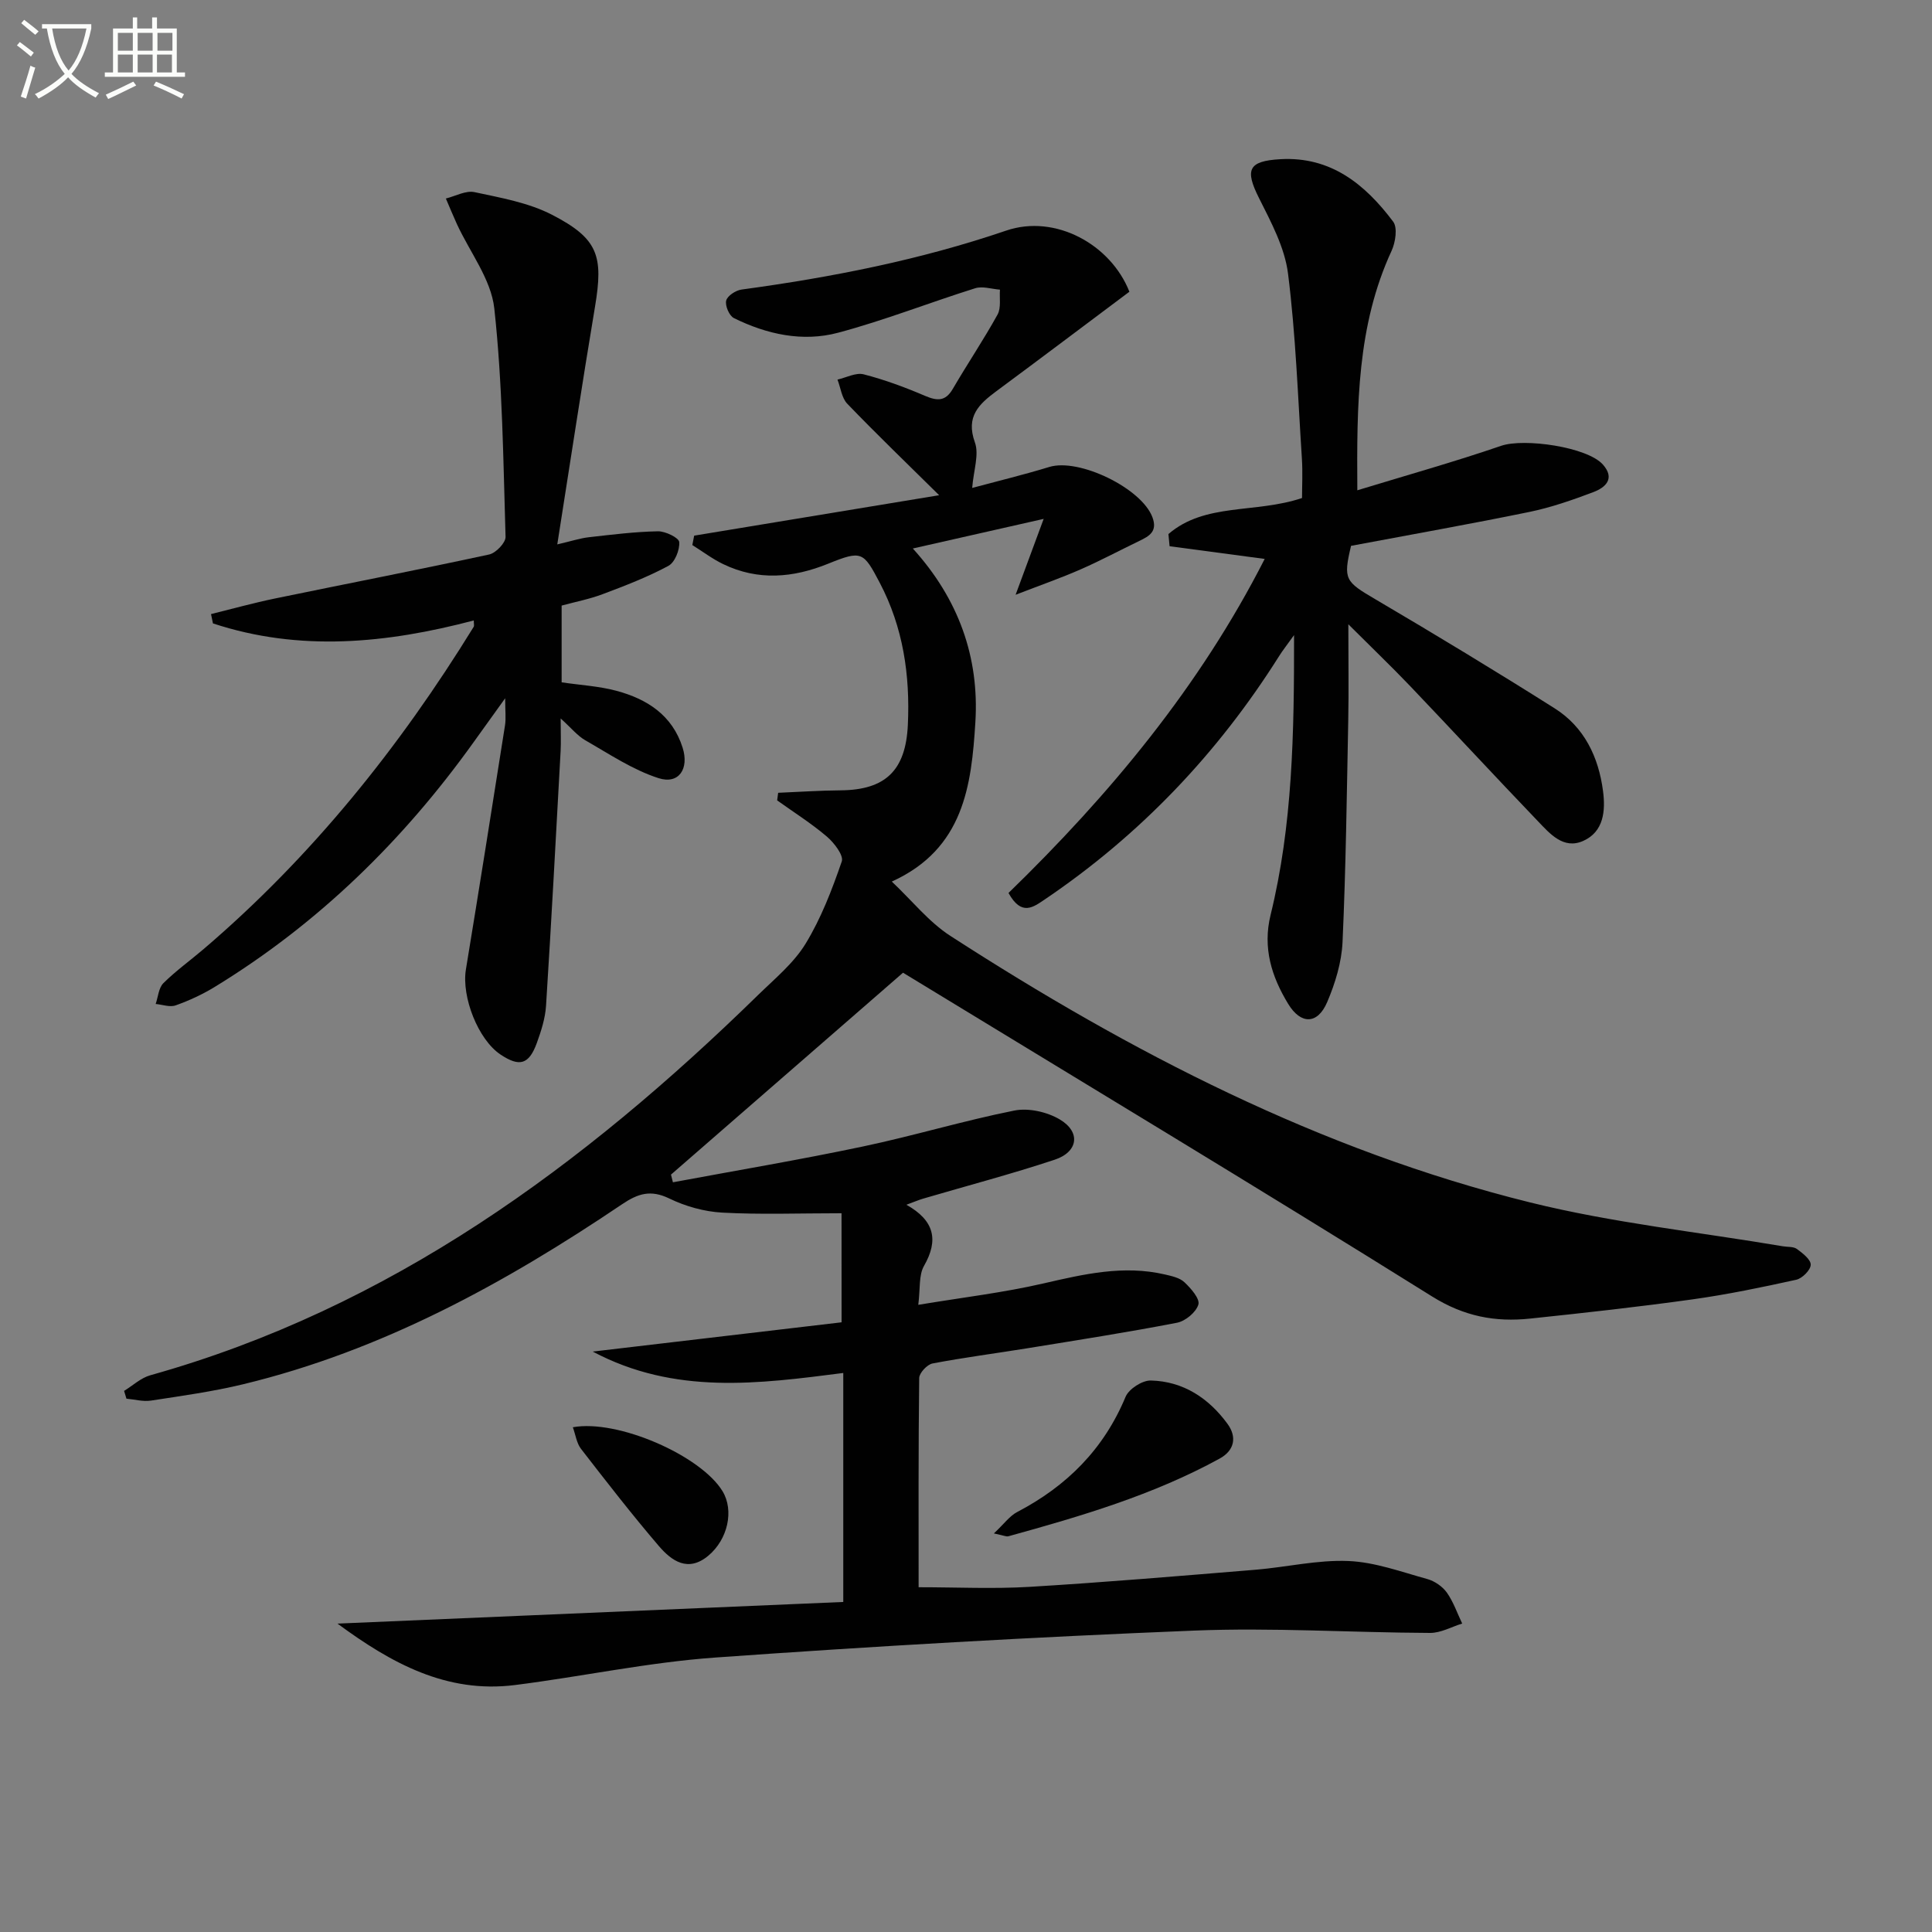 <svg enable-background="new 0 0 400 400" viewBox="0 0 400 400" xmlns="http://www.w3.org/2000/svg"><rect x="0" y="0" width="400" height="400" fill="#808080" stroke="none"/><path d="m6.4 11.7c-1-.8-1.9-1.6-2.9-2.3l.6-.7c.9.7 1.9 1.4 2.9 2.2zm-2.1 8.3c.7-2.1 1.4-4.2 2-6.4.2.1.6.3 1 .4-.7 2.3-1.3 4.4-1.9 6.4zm3-12.8c-1.1-.9-2.1-1.7-2.9-2.4l.6-.7c1 .8 2 1.5 3 2.4zm1.4-1.3v-.9h10.2v.9c-.9 4.2-2.3 7.3-4.1 9.4 1.3 1.4 3.2 2.7 5.7 4-.2.2-.4.5-.7.9-2.5-1.4-4.4-2.7-5.7-4.2-1.4 1.5-3.5 3-6.1 4.4 0 0 0 0-.1-.1-.3-.4-.5-.7-.7-.8 2.7-1.3 4.7-2.8 6.2-4.2-1.8-2.2-3-5.3-3.7-9.4zm9.2 0h-7.1c.6 3.8 1.7 6.7 3.4 8.7 1.7-2 2.9-4.8 3.7-8.7z" fill="#fbfcfa"/><path d="m31.6 3.6h.9v2.3h4.1v9.1h1.7v.9h-16.6v-.9h1.7v-9.1h4.1v-2.3h.9v2.3h3.1v-2.3zm-4 13.3.6.8c-1.9.9-3.8 1.9-5.8 2.8-.2-.3-.3-.6-.5-.9 2-.9 3.9-1.8 5.7-2.7zm-3.2-10.1v3.7h3.1v-3.7zm0 4.5v3.7h3.1v-3.7zm4.1-4.5v3.7h3.1v-3.7zm0 4.5v3.7h3.1v-3.7zm9.1 9.1c-2.1-1.1-4.1-2-5.8-2.7l.5-.8c2.2.9 4.1 1.8 5.8 2.6zm-1.9-13.6h-3.1v3.7h3.1zm-3.2 4.5v3.7h3.1v-3.7z" fill="#fbfcfa"/><g fill="#010101"><path d="m174.23 251.19c-8.88 0-16.8.3-24.68-.13-3.72-.2-7.61-1.29-10.97-2.92-3.86-1.87-6.48-1.05-9.82 1.21-24.24 16.35-49.69 30.3-78.4 37.24-6.28 1.52-12.73 2.41-19.12 3.39-1.63.25-3.37-.25-5.06-.4-.16-.54-.32-1.07-.49-1.61 1.8-1.1 3.46-2.68 5.41-3.23 49.69-13.92 89.66-43.37 125.89-78.77 3.45-3.37 7.34-6.56 9.8-10.59 3.21-5.26 5.47-11.17 7.49-17.03.43-1.25-1.59-3.87-3.08-5.14-3.23-2.75-6.85-5.03-10.3-7.5.07-.52.14-1.05.21-1.57 4.32-.18 8.63-.48 12.95-.51 9.29-.08 13.46-4.14 13.9-13.53.48-10.32-.96-20.2-5.83-29.47-3.38-6.43-3.72-6.73-10.67-3.92-7.26 2.94-14.5 3.57-21.72.09-2.25-1.08-4.27-2.62-6.4-3.95.13-.65.25-1.3.38-1.95 16.84-2.78 33.68-5.56 50.72-8.37-6.66-6.58-12.96-12.64-19.02-18.94-1.16-1.2-1.37-3.31-2.03-5 1.82-.41 3.81-1.5 5.42-1.09 4.32 1.11 8.56 2.68 12.67 4.44 2.52 1.07 4.24 1.23 5.79-1.43 3.01-5.17 6.37-10.15 9.26-15.38.77-1.39.37-3.42.5-5.16-1.72-.13-3.6-.77-5.13-.29-9.5 2.98-18.79 6.65-28.39 9.21-7.34 1.96-14.75.33-21.56-3.03-.97-.48-1.86-2.57-1.6-3.63.24-.98 1.98-2.12 3.18-2.28 18.61-2.53 36.94-6.12 54.8-12.21 10.13-3.45 21.62 2.83 25.5 12.66-9.18 6.87-18.31 13.76-27.5 20.56-3.63 2.69-6.43 5.25-4.49 10.63.91 2.51-.27 5.78-.56 9.43 5.54-1.49 10.8-2.76 15.96-4.34 6.18-1.89 19.16 4.43 21.37 10.44 1.07 2.92-.66 3.88-2.74 4.88-4.05 1.95-8.02 4.08-12.13 5.88-4.08 1.79-8.3 3.26-13.47 5.26 1.9-5.13 3.57-9.67 5.81-15.71-9.8 2.22-18.07 4.09-27.09 6.13 9.51 10.49 13.78 22.57 12.95 35.96-.81 13.06-2.37 26.22-17.3 33 4.2 3.96 7.67 8.37 12.13 11.25 37.32 24.12 76.56 44.4 119.94 55.16 17.17 4.26 34.93 6.14 52.42 9.1.98.17 2.17.03 2.89.55 1.2.88 2.9 2.19 2.87 3.28-.03 1.1-1.76 2.83-3.01 3.1-7.11 1.57-14.25 3.05-21.46 4.06-11.18 1.56-22.4 2.8-33.63 3.98-7.22.76-13.66-.44-20.29-4.58-36.39-22.73-73.16-44.85-109.54-67.03-16.12 14.02-32.08 27.91-48.04 41.8.13.53.27 1.06.4 1.59 13.1-2.44 26.24-4.65 39.28-7.4 10.53-2.21 20.86-5.35 31.4-7.45 2.95-.59 6.79.28 9.42 1.84 4.38 2.6 3.82 6.72-1.07 8.34-8.96 2.97-18.11 5.38-27.17 8.04-.93.27-1.83.66-3.52 1.28 5.81 3.27 6.71 7.3 3.65 12.65-1.12 1.95-.76 4.75-1.19 8.07 9.13-1.52 17.65-2.52 25.96-4.44 8.33-1.92 16.54-3.83 25.08-1.85 1.42.33 3.08.68 4.07 1.62 1.34 1.26 3.23 3.42 2.88 4.61-.47 1.6-2.69 3.44-4.43 3.77-10.27 1.99-20.62 3.6-30.95 5.28-6.55 1.06-13.14 1.91-19.65 3.15-1.12.21-2.76 1.97-2.77 3.02-.18 14.49-.12 28.97-.12 43.31 7.86 0 15.45.37 22.99-.08 15.59-.94 31.16-2.26 46.73-3.54 6.44-.53 12.88-2.08 19.27-1.81 5.5.23 10.95 2.25 16.35 3.74 1.5.42 3.12 1.53 4.02 2.79 1.36 1.92 2.15 4.26 3.18 6.42-2.21.68-4.43 1.95-6.64 1.94-16.31-.07-32.66-1.14-48.93-.48-33.06 1.33-66.11 3.22-99.11 5.58-13.87.99-27.59 3.94-41.43 5.69-14.19 1.79-25.64-4.54-36.75-12.72 35.2-1.51 69.86-2.99 104.72-4.48 0-16.45 0-31.72 0-47.41-17.52 2.24-34.87 4.6-51.87-4.43 17.74-2.09 34.81-4.1 51.52-6.06-.01-8.42-.01-15.36-.01-22.58z"/><path d="m208.8 184.88c20.99-20.39 39.61-42.76 53.04-69.16-6.84-.91-13.27-1.77-19.69-2.63-.08-.84-.16-1.68-.24-2.52 7.6-6.54 17.99-4.21 27.66-7.46 0-2.39.16-5.31-.03-8.21-.83-12.77-1.27-25.59-2.87-38.27-.68-5.38-3.5-10.63-6-15.61-2.96-5.89-2.25-7.68 4.41-8.06 10.47-.6 17.57 5.22 23.36 12.93.94 1.25.48 4.27-.32 6.02-7.15 15.46-7.22 31.86-7.1 49.6 10.35-3.16 20.16-5.91 29.78-9.21 4.75-1.63 17.86.23 21.08 3.9 2.56 2.91.5 4.74-1.98 5.68-4.33 1.64-8.77 3.19-13.3 4.12-12.17 2.5-24.41 4.66-36.88 7.01-1.66 6.98-1.22 7.39 5.1 11.1 12.46 7.33 24.83 14.82 37.05 22.54 6.14 3.88 9.1 10.08 10.02 17.13.53 4.07.17 8.43-4.12 10.33-4.07 1.8-6.86-1.48-9.35-4.08-8.87-9.25-17.58-18.67-26.42-27.94-3.84-4.02-7.86-7.87-12.84-12.84 0 7.66.1 13.77-.02 19.86-.3 15.31-.49 30.62-1.18 45.91-.19 4.21-1.51 8.54-3.18 12.45-1.98 4.65-5.45 4.7-8.08.37-3.43-5.64-5.31-11.59-3.64-18.41 4.55-18.55 4.89-37.48 4.86-57.94-1.56 2.18-2.39 3.22-3.09 4.34-12.69 20.14-28.76 37.02-48.49 50.37-2.4 1.61-4.83 3.57-7.54-1.32z"/><path d="m98.09 128.46c-18.01 4.74-36.03 6.54-54 .61-.13-.64-.27-1.29-.4-1.93 4.41-1.09 8.8-2.31 13.25-3.23 14.78-3.05 29.59-5.92 44.34-9.11 1.38-.3 3.43-2.43 3.39-3.65-.48-15.78-.62-31.63-2.33-47.29-.66-6.03-5.06-11.64-7.74-17.46-.8-1.75-1.53-3.54-2.29-5.3 1.99-.49 4.13-1.71 5.93-1.32 5.45 1.17 11.17 2.17 16.04 4.68 9.59 4.95 10.67 8.51 8.91 19.04-2.68 16-5.1 32.05-7.81 49.21 2.9-.67 4.69-1.27 6.52-1.48 4.76-.54 9.54-1.14 14.32-1.23 1.54-.03 4.34 1.34 4.41 2.23.12 1.63-.91 4.21-2.25 4.93-4.34 2.33-8.99 4.12-13.62 5.86-2.74 1.03-5.65 1.59-8.48 2.36v15.89c3.89.58 7.72.78 11.33 1.75 6.35 1.7 11.59 5.04 13.72 11.78 1.38 4.36-.78 7.66-4.98 6.31-5.35-1.72-10.22-5.01-15.17-7.84-1.63-.93-2.88-2.52-5.1-4.52 0 2.92.09 4.85-.01 6.77-.97 17.58-1.9 35.16-3.02 52.73-.17 2.6-1.01 5.22-1.91 7.7-1.63 4.46-3.58 5-7.5 2.39-4.65-3.09-8.11-11.95-7.18-17.62 2.77-16.84 5.44-33.71 8.1-50.57.22-1.42.03-2.9.03-5.58-2.56 3.56-4.52 6.28-6.48 9.02-14.6 20.41-32.21 37.64-53.68 50.76-2.53 1.54-5.27 2.81-8.06 3.8-1.19.43-2.75-.16-4.14-.29.51-1.46.61-3.33 1.6-4.31 2.59-2.57 5.59-4.71 8.37-7.09 22.35-19.1 40.5-41.72 55.87-66.68.14-.22.02-.62.02-1.32z"/><path d="m205.77 317.48c2.12-1.98 3.26-3.62 4.84-4.44 10.27-5.37 17.92-13.01 22.43-23.85.68-1.63 3.46-3.42 5.23-3.37 6.71.16 11.98 3.65 15.87 8.97 1.99 2.72 1.46 5.5-1.62 7.19-13.77 7.55-28.72 11.94-43.75 16.09-.42.12-.94-.17-3-.59z"/><path d="m118.6 295.5c9.26-1.71 26.51 5.85 31 13.25 2.4 3.96 1.11 9.95-2.95 13.34-4.2 3.51-7.59 1.09-10.25-2.01-5.58-6.52-10.85-13.32-16.11-20.11-.91-1.18-1.12-2.91-1.69-4.47z"/></g></svg>